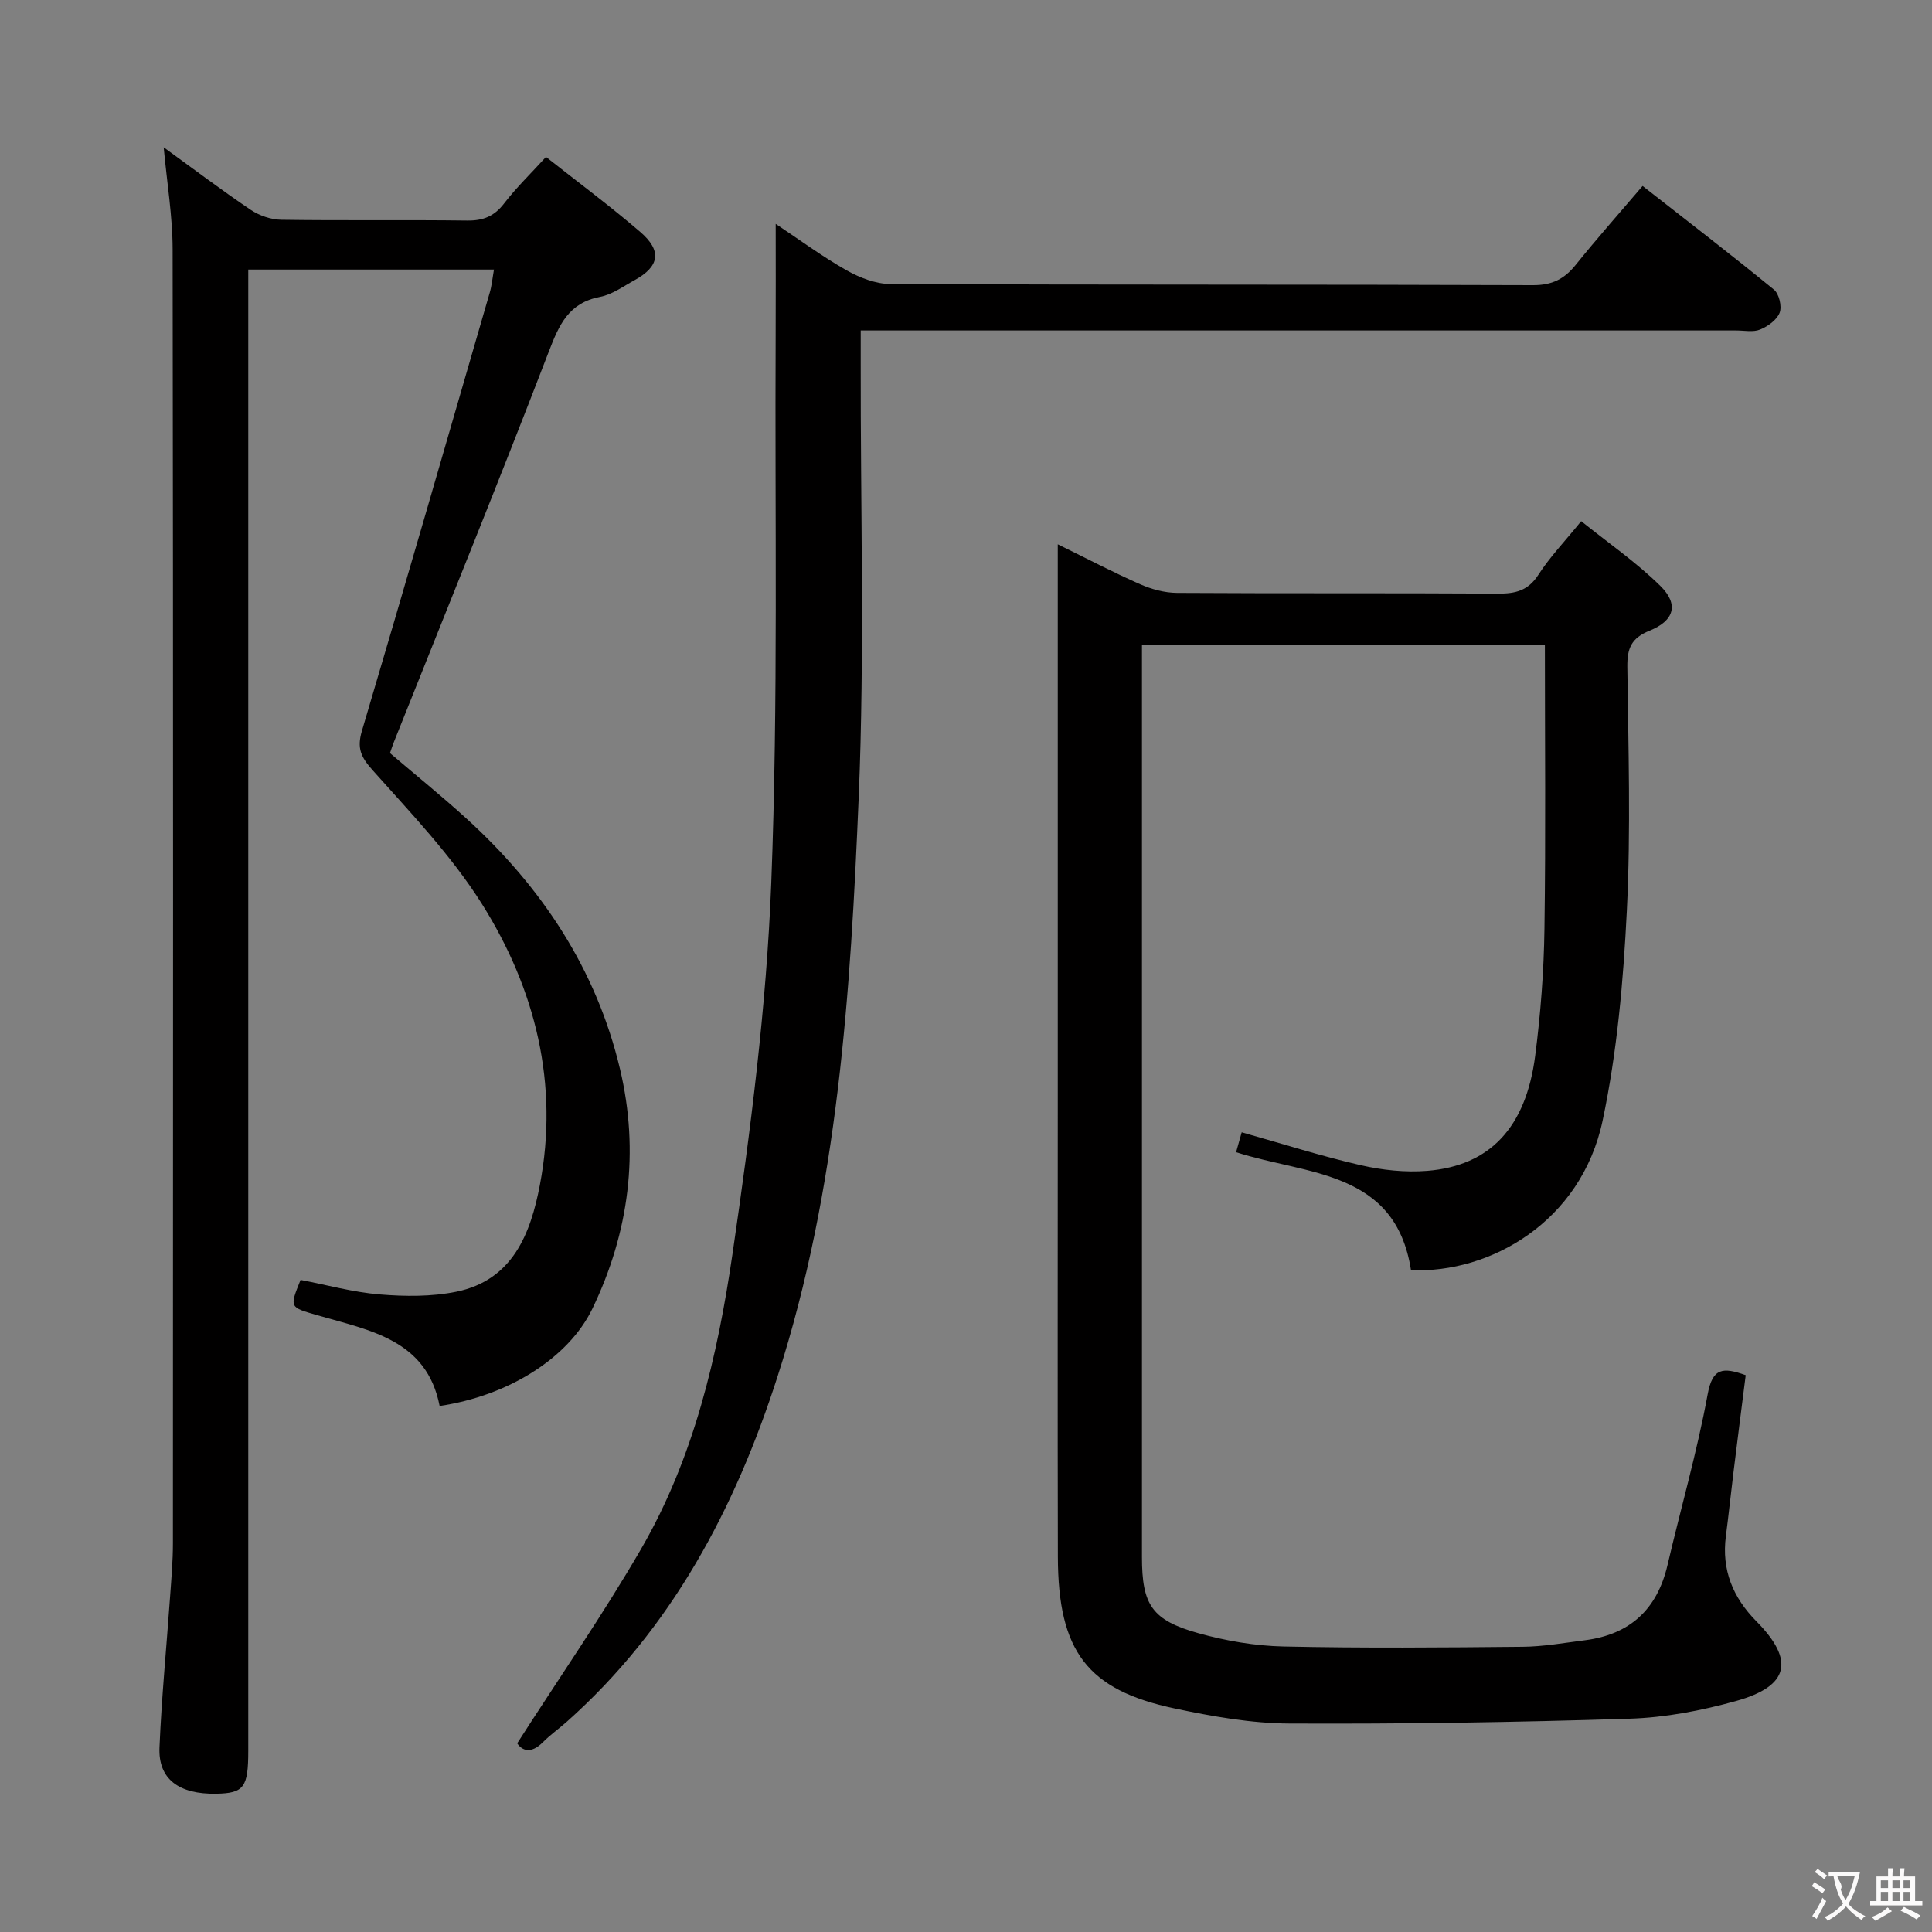 <svg enable-background="new 0 0 400 400" viewBox="0 0 400 400" xmlns="http://www.w3.org/2000/svg"><rect x="0" y="0" width="400" height="400" fill="#808080" stroke="none"/><g fill="#010000"><path d="m219 112.69c6.08 2.98 11.49 5.82 17.08 8.28 2.35 1.03 5.05 1.76 7.59 1.78 22.16.14 44.33.01 66.5.15 3.62.02 6.24-.63 8.35-3.92 2.32-3.61 5.35-6.77 8.85-11.08 5.56 4.48 11.43 8.51 16.42 13.44 3.82 3.78 2.87 7.16-2.26 9.23-3.79 1.53-4.65 3.66-4.61 7.47.21 16.83.73 33.7-.1 50.49-.72 14.54-2.01 29.24-5.01 43.45-4.44 21.04-23.39 31.71-39.68 30.99-3.22-20.76-21.59-19.69-36.21-24.42.44-1.55.83-2.96 1.16-4.12 8.36 2.35 16.4 4.92 24.59 6.8 4.48 1.03 9.28 1.55 13.85 1.18 12.95-1.05 20.4-8.97 22.32-23.8 1.13-8.71 1.8-17.53 1.92-26.3.28-19.48.09-38.97.09-58.87-27.79 0-55.32 0-83.42 0v5.43 183.49c0 9.89 2.04 13.09 11.7 15.78 5.7 1.59 11.72 2.62 17.62 2.75 16.49.36 33 .22 49.49.06 4.29-.04 8.59-.81 12.87-1.35 9.33-1.18 14.98-6.37 17.13-15.57 2.75-11.79 6.13-23.45 8.31-35.34 1-5.45 3.09-5.7 7.88-3.97-.84 6.63-1.7 13.31-2.52 20-.55 4.45-1.01 8.91-1.59 13.35-.9 6.97 1.45 12.67 6.33 17.61 7.99 8.09 6.8 13.43-4.24 16.5-7.15 1.99-14.65 3.43-22.04 3.66-23.46.75-46.95 1.11-70.43 1-7.91-.04-15.91-1.47-23.69-3.11-18.15-3.83-24.18-11.83-24.23-31.43-.07-30.5-.02-61-.02-91.5 0-37.33 0-74.66 0-111.99 0-1.79 0-3.58 0-6.12z"/><path d="m33.89 30.5c6.17 4.47 11.98 8.87 18.01 12.94 1.79 1.2 4.21 2.03 6.35 2.06 12.83.19 25.66-.01 38.49.16 3.31.04 5.59-.88 7.63-3.54 2.51-3.27 5.51-6.17 8.67-9.63 6.6 5.21 13.26 10.15 19.53 15.54 4.54 3.9 3.96 7.15-1.18 9.97-2.33 1.27-4.63 2.98-7.14 3.46-6.51 1.25-8.48 5.73-10.63 11.34-10.42 27.12-21.38 54.03-32.14 81.01-.24.61-.43 1.24-.74 2.11 5.28 4.51 10.69 8.87 15.82 13.54 15.62 14.22 26.93 31.25 31.82 51.93 4.03 17.05 1.88 33.75-5.72 49.53-4.97 10.32-17.56 18.11-31.64 20.17-2.67-13.73-14.46-15.64-25.26-18.77-5.82-1.69-5.87-1.52-3.53-7.33 5.46 1.05 10.9 2.56 16.42 3.01 5.23.43 10.7.48 15.81-.56 11.71-2.38 15.4-12.08 17.31-22.08 3.99-20.91-.89-40.56-12-58.22-6.31-10.02-14.7-18.79-22.64-27.7-2.42-2.72-3.26-4.53-2.2-8.12 8.97-30.21 17.7-60.48 26.47-90.75.41-1.4.54-2.88.87-4.76-16.92 0-33.46 0-50.87 0v6.23 300.41c0 7.61-.89 8.81-6.61 8.92-7.76.14-12.05-3.02-11.77-9.58.44-10.44 1.46-20.86 2.2-31.3.26-3.65.58-7.3.58-10.96.03-89.31.07-178.61-.06-267.92-.01-6.85-1.17-13.73-1.85-21.11z"/><path d="m107.08 360.94c8.81-13.74 17.79-26.69 25.67-40.28 10.91-18.82 15.81-39.89 18.91-61.08 3.72-25.44 7.03-51.09 8.02-76.75 1.46-37.75.72-75.59.91-113.38.04-7.46.01-14.92.01-23.1 4.87 3.24 9.61 6.75 14.7 9.63 2.73 1.54 6.07 2.82 9.14 2.83 44.32.18 88.65.06 132.97.23 3.95.01 6.47-1.28 8.82-4.2 4.36-5.43 8.99-10.64 13.85-16.34 9.28 7.26 18.34 14.22 27.19 21.46 1.07.87 1.68 3.47 1.19 4.77-.57 1.5-2.44 2.84-4.05 3.5-1.43.59-3.28.19-4.95.19-58.15 0-116.31 0-174.46 0-2.11 0-4.23 0-6.8 0v6.58c-.06 29.99.84 60.02-.41 89.97-1.69 40.48-4.26 81.05-16.81 120.03-8.77 27.26-21.86 52.11-43.68 71.51-1.62 1.44-3.41 2.69-4.92 4.22-2.5 2.49-4.31 1.68-5.3.21z"/></g><path d="m377.9 391.2c-.2.3-.4.5-.6.8-.7-.6-1.4-1-2.2-1.5.2-.3.4-.5.5-.8.6.4 1.4.8 2.3 1.5zm-1.8 6.1c-.2-.2-.5-.4-.9-.6.4-.6.8-1.2 1.2-1.9s.7-1.3.9-1.9c.3.3.5.5.8.7-.7 1.3-1.4 2.6-2 3.7zm2.2-9c-.3.3-.5.5-.6.8-.6-.6-1.3-1.1-2-1.5.3-.3.5-.5.6-.7.6.5 1.3.9 2 1.4zm.3.2v-.9h2 4.5c-.3 1.3-.6 2.5-1 3.6s-.9 2.1-1.4 3c.4.5 1 1 1.6 1.4s1.2.8 1.9 1.1c-.3.2-.5.4-.8.8-.4-.3-1-.7-1.6-1.2s-1.2-1.1-1.6-1.6c-.5.6-1.1 1.1-1.7 1.6s-1.4.9-2.1 1.4c-.1-.3-.3-.5-.7-.8.6-.2 1.2-.5 1.9-1s1.4-1.1 2-1.8c-.5-.8-.9-1.6-1.2-2.5s-.6-2-.8-3.2c-.4.1-.7.1-1 .1zm2.5 2.7c.3 1 .7 1.7 1 2.2.3-.5.6-1.1 1-2s.6-1.9.9-3h-3.2-.4c.1.9 1.3 1.8.7 2.8z" fill="#fbfafa"/><path d="m396.5 388.5v1.5 3.6h1.5v.9c-.4 0-1 0-1.7 0h-7.9c-.5 0-.9 0-1.2 0v-.9h1.3v-3.5c0-.7 0-1.2 0-1.6h2.4c0-.8 0-1.4 0-1.7h1c0 .3-.1.8-.1 1.7h1.5c0-.8 0-1.4 0-1.7h1c0 .3-.1.9-.1 1.7zm-8.2 9.2c-.2-.3-.5-.5-.8-.8.8-.3 1.4-.6 1.9-.9s1-.7 1.4-1.1c.3.3.6.5.9.8-1.6 1-2.8 1.6-3.4 2zm2.6-6.8v-1.6h-1.5v1.6zm0 2.7v-1.9h-1.5v1.9zm2.4-2.7v-1.6h-1.5v1.6zm0 2.7v-1.9h-1.5v1.9zm.2 2 .7-.8c.4.2.9.5 1.6.8s1.3.7 1.8 1c-.3.3-.5.5-.8.8-.4-.3-1.5-1-3.3-1.8zm2-4.7v-1.6h-1.4v1.6zm0 2.7v-1.9h-1.4v1.9z" fill="#fbfafa"/></svg>